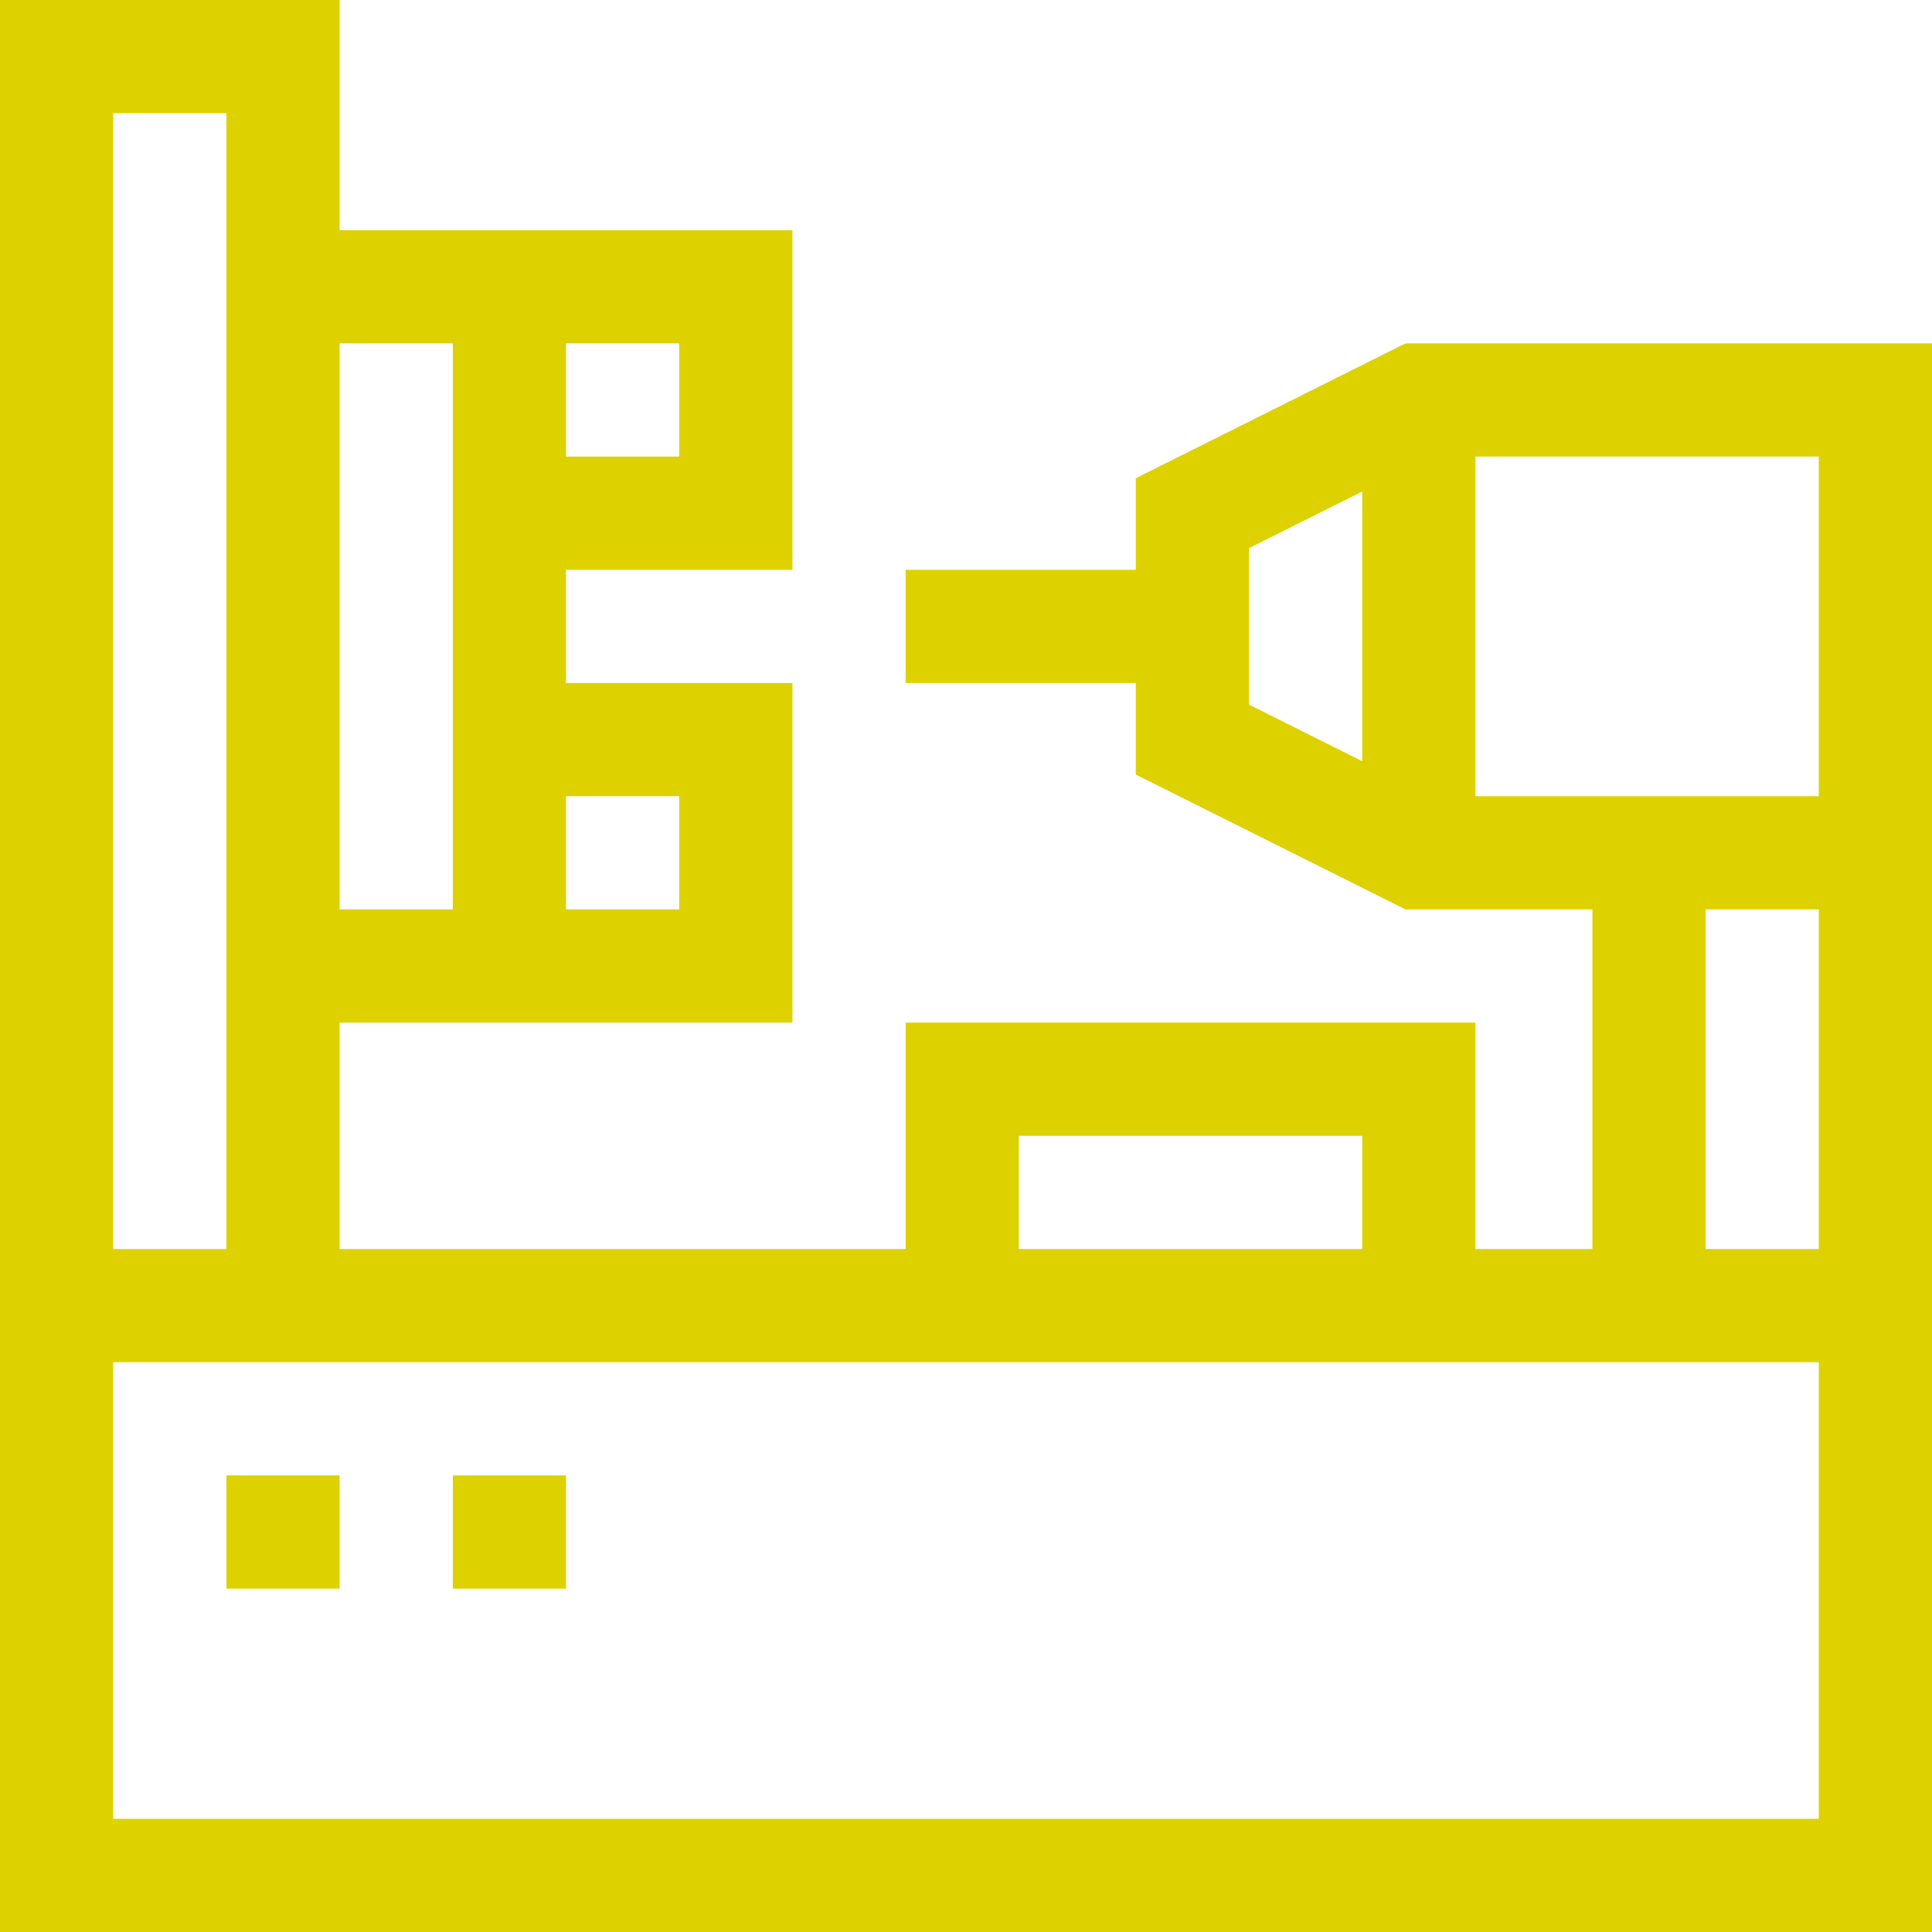 <?xml version="1.0"?>
<svg xmlns="http://www.w3.org/2000/svg" xmlns:xlink="http://www.w3.org/1999/xlink" xmlns:svgjs="http://svgjs.com/svgjs" version="1.1" width="512" height="512" x="0" y="0" viewBox="0 0 512 512" style="enable-background:new 0 0 512 512" xml:space="preserve" class=""><g><g xmlns="http://www.w3.org/2000/svg"><path d="m372.459 91-71.459 35.729v24.271h-61v30h61v24.271l71.459 35.729h49.541v90h-31v-60h-151v60h-150v-60h120v-90h-60v-30h60v-90h-120v-61h-90v512h512c0-47.337 0-371.692 0-421zm18.541 30h91v90h-91zm-60 24.271 30-15v71.459l-30-15zm-61 155.729h91v30h-91zm-90-90v30h-30v-30zm0-90h-30v-30h30zm-60-30v150h-30v-150zm-90-61h30v301h-30zm452 452h-452v-121h452zm0-151h-30v-90h30z" fill="#ddd200" data-original="#000000" style="" class=""/><path d="m60 391h30v30h-30z" fill="#ddd200" data-original="#000000" style="" class=""/><path d="m120 391h30v30h-30z" fill="#ddd200" data-original="#000000" style="" class=""/></g></g></svg>
